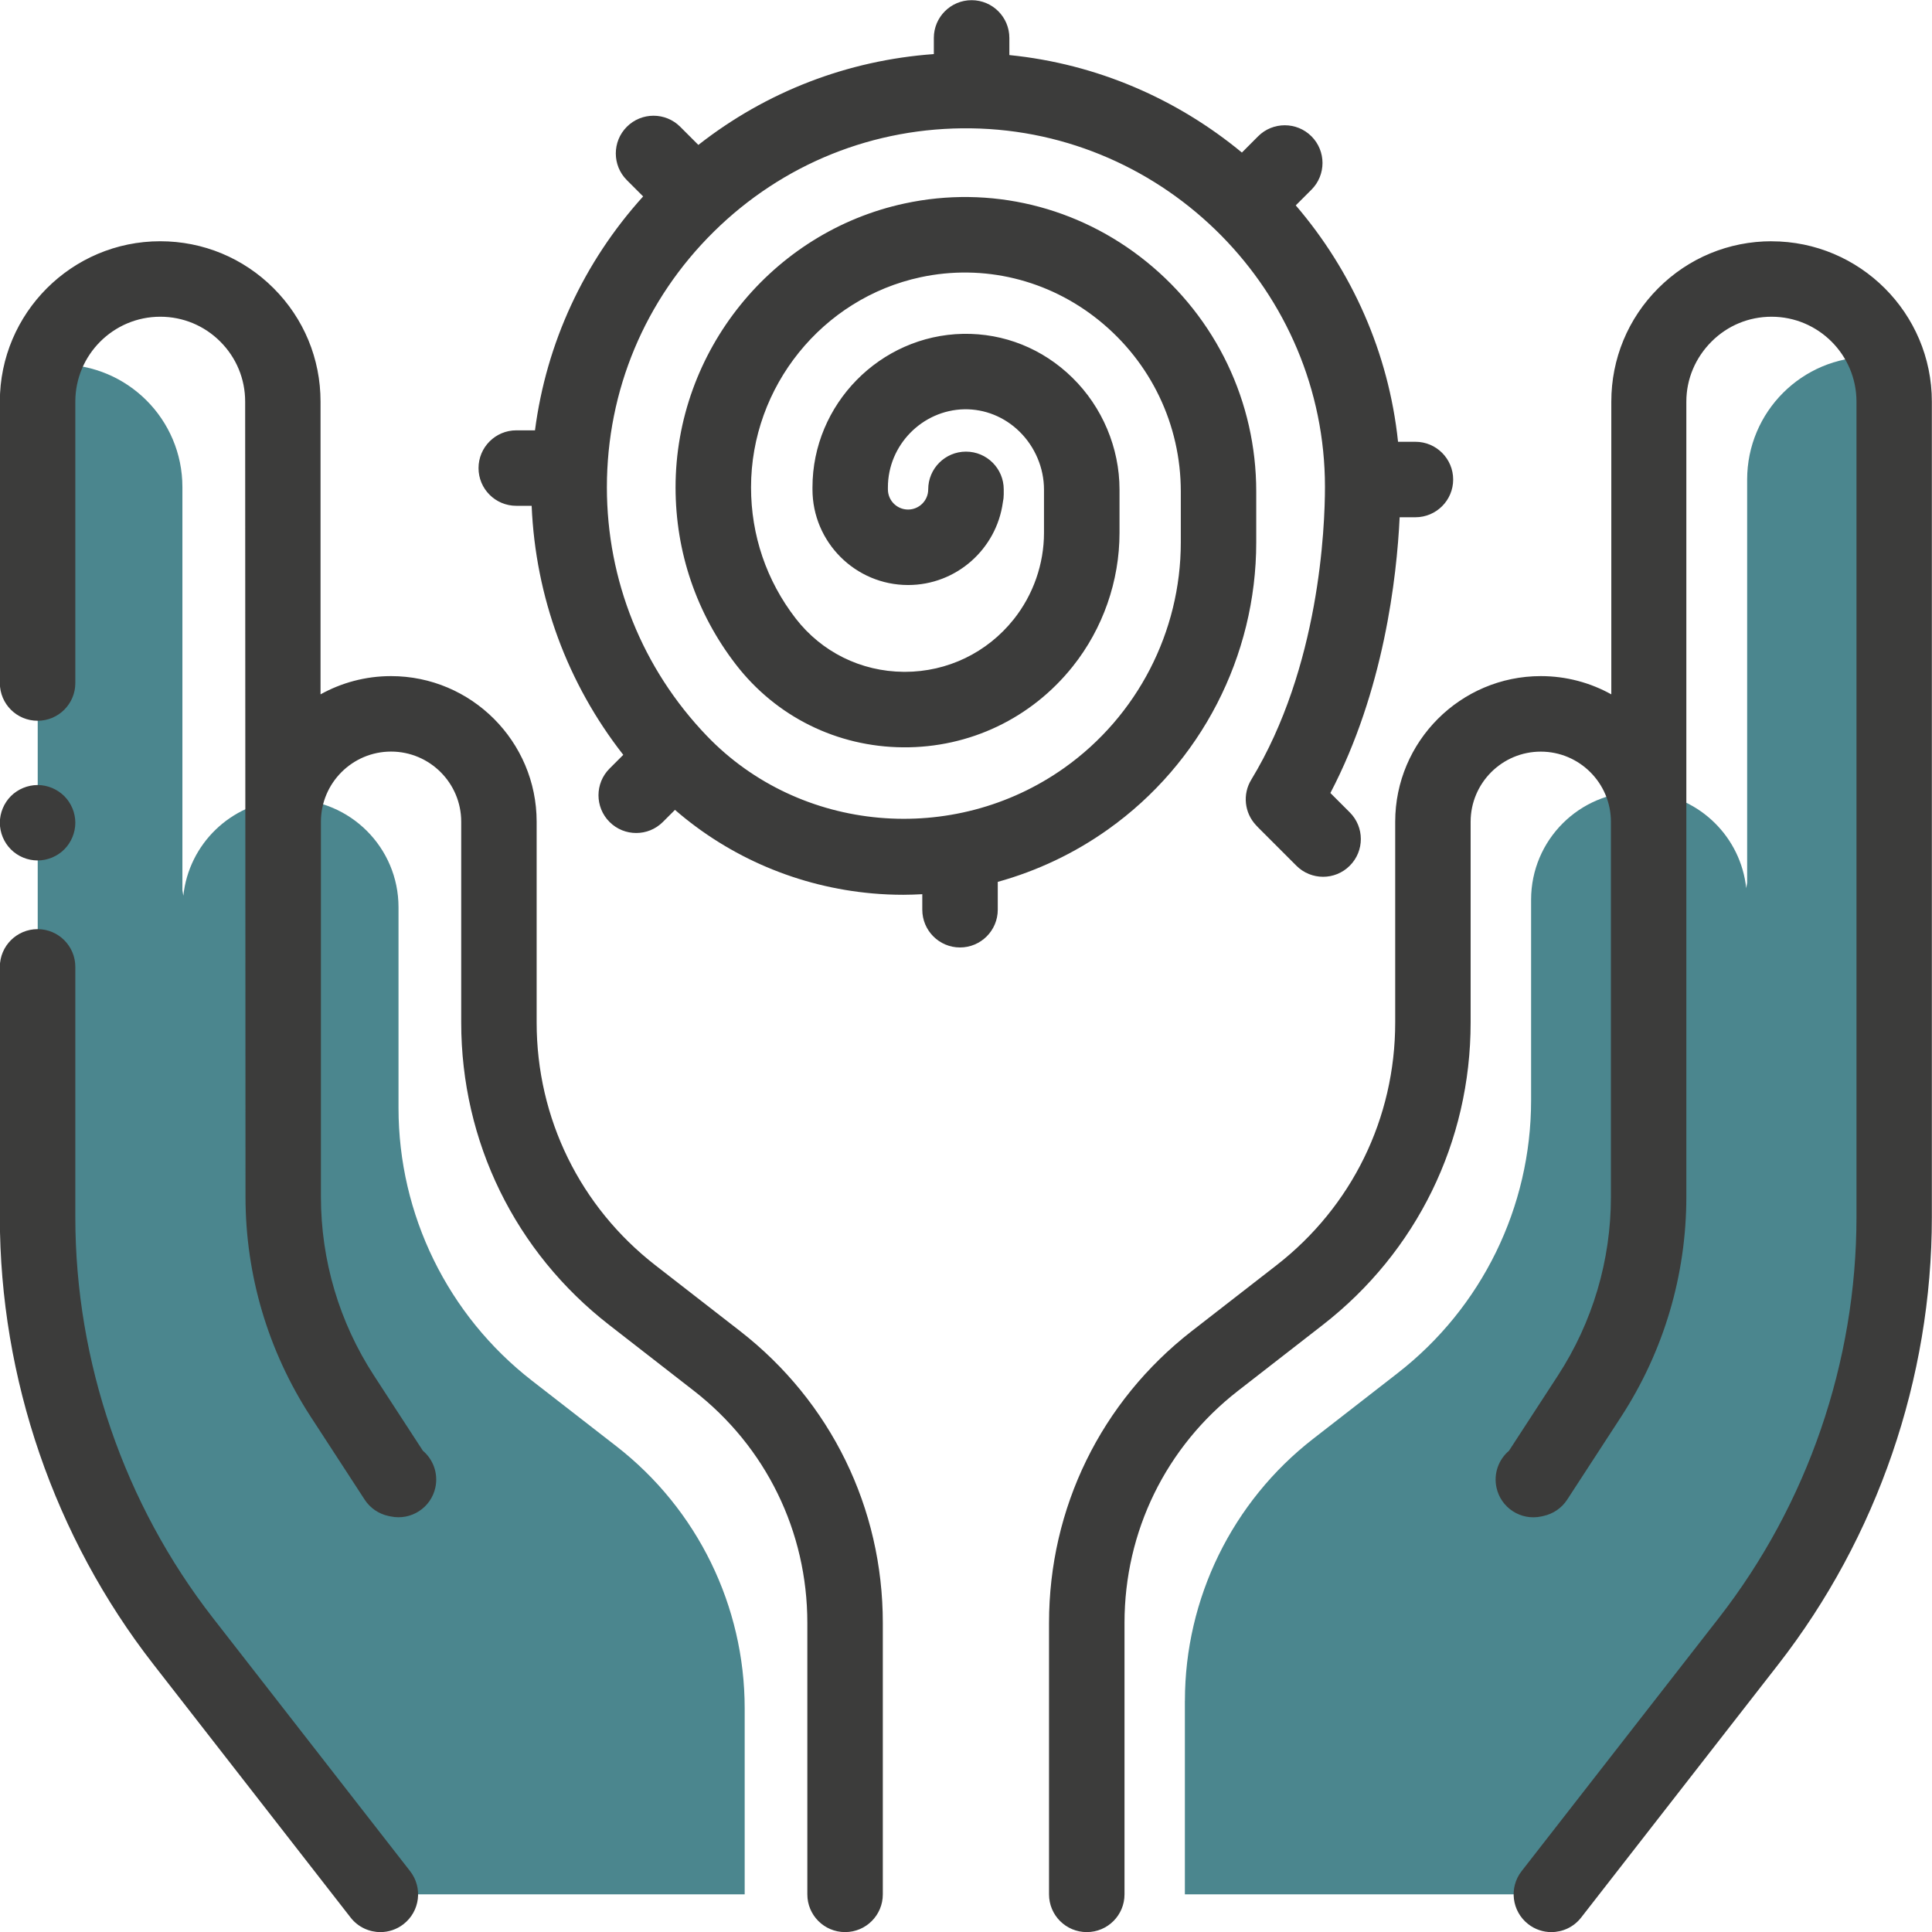 <?xml version="1.0" encoding="UTF-8" standalone="no"?>
<svg
   xmlns:dc="http://purl.org/dc/elements/1.1/"
   xmlns:cc="http://creativecommons.org/ns#"
   xmlns:rdf="http://www.w3.org/1999/02/22-rdf-syntax-ns#"
   xmlns:svg="http://www.w3.org/2000/svg"
   xmlns="http://www.w3.org/2000/svg"
   width="39.497mm"
   height="39.498mm"
   viewBox="0 0 39.497 39.498"
   version="1.1"
   id="svg782">
  <defs
     id="defs776" />
  <g
     id="layer1"
     transform="translate(-47.531,-241.81)">
    <path
       d="m 55.311,280.537 h 7.444 v -3.803 c 0,-2.093 -0.967,-4.07 -2.62,-5.355 l -1.731,-1.345 c -1.72,-1.337 -2.726,-3.394 -2.726,-5.572 v -4.105 c 0,-1.218 -0.988,-2.206 -2.206,-2.206 -0.034,0 -0.068,10e-4 -0.101,0.003 -0.015,0.072 -0.027,0.145 -0.035,0.22 l -0.019,-0.113 v -0.104 c -1.068,0.074 -1.926,0.908 -2.038,1.965 l -0.019,-0.113 v -8.241 c 0,-1.385 -1.123,-2.507 -2.508,-2.507 -0.115,0 -0.229,0.008 -0.34,0.023 -0.071,0.233 -0.11,0.479 -0.11,0.735 v 16.674 c 3.51e-4,3.139 1.048,6.19 2.977,8.667 z"
       style="fill:#4b868e;fill-opacity:1;fill-rule:nonzero;stroke:none;stroke-width:0.353"
       id="path88" />
    <path
       d="m 71.754,276.58 v 3.957 h 7.495 l 4.031,-5.176 c 1.929,-2.477 2.977,-5.528 2.977,-8.667 v -16.674 c 0,-0.313 -0.058,-0.613 -0.163,-0.889 -0.11,-0.015 -0.223,-0.024 -0.338,-0.024 -1.385,0 -2.507,1.123 -2.507,2.507 v 8.241 l -0.019,0.113 c -0.11,-1.04 -0.943,-1.864 -1.986,-1.961 v 0.254 l -0.019,0.113 c -0.013,-0.129 -0.038,-0.253 -0.073,-0.374 -0.038,-0.002 -0.076,-0.003 -0.114,-0.003 -1.218,0 -2.206,0.987 -2.206,2.206 v 4.105 c 0,2.179 -1.006,4.235 -2.727,5.573 l -1.73,1.345 c -1.653,1.285 -2.62,3.261 -2.62,5.354"
       style="fill:#4b868e;fill-opacity:1;fill-rule:nonzero;stroke:none;stroke-width:0.353"
       id="path92" />
    <path
       d="m 83.75,246.742 c -0.876,0 -1.699,0.341 -2.318,0.96 -0.619,0.619 -0.96,1.443 -0.96,2.318 v 5.985 c -0.427,-0.237 -0.918,-0.373 -1.441,-0.373 -1.641,0 -2.977,1.336 -2.977,2.977 v 4.105 c 0,1.955 -0.885,3.764 -2.429,4.964 l -1.731,1.345 c -1.854,1.442 -2.917,3.615 -2.917,5.964 v 5.551 c 0,0.426 0.345,0.771 0.772,0.771 0.426,0 0.771,-0.345 0.771,-0.771 v -5.551 c 0,-1.869 0.846,-3.598 2.322,-4.745 l 1.73,-1.345 c 1.922,-1.494 3.024,-3.747 3.024,-6.182 v -4.105 c 0,-0.791 0.643,-1.434 1.434,-1.434 0.791,0 1.434,0.643 1.434,1.434 v 7.667 c 0,1.301 -0.375,2.565 -1.084,3.655 l -1,1.537 c -0.21,0.178 -0.317,0.462 -0.256,0.75 0.089,0.416 0.498,0.682 0.916,0.593 l 0.044,-0.01 c 0.2,-0.043 0.375,-0.163 0.486,-0.334 l 1.103,-1.695 c 0.872,-1.342 1.333,-2.896 1.333,-4.497 v -16.256 c 0,-0.464 0.187,-0.899 0.515,-1.227 0.328,-0.328 0.763,-0.508 1.227,-0.508 0.957,0 1.736,0.779 1.736,1.735 v 16.674 c -3.52e-4,2.954 -0.999,5.864 -2.814,8.193 l -4.032,5.176 c -0.262,0.336 -0.201,0.821 0.135,1.083 0.141,0.11 0.308,0.163 0.473,0.163 0.23,0 0.457,-0.102 0.609,-0.297 l 4.031,-5.176 c 2.024,-2.6 3.139,-5.846 3.139,-9.141 v -16.674 c 0,-1.808 -1.471,-3.278 -3.278,-3.278 m -21.085,22.28 -1.731,-1.345 c -1.543,-1.2 -2.429,-3.009 -2.429,-4.964 v -4.105 c 0,-1.641 -1.335,-2.977 -2.977,-2.977 -0.522,0 -1.014,0.136 -1.441,0.373 v -5.985 c 0,-0.876 -0.341,-1.699 -0.96,-2.318 -0.619,-0.619 -1.443,-0.96 -2.318,-0.96 -1.808,0 -3.278,1.471 -3.278,3.278 v 5.754 c 0,0.426 0.345,0.771 0.772,0.771 0.426,0 0.771,-0.345 0.771,-0.771 v -5.754 c 0,-0.956 0.779,-1.735 1.736,-1.735 0.464,0 0.9,0.181 1.227,0.508 0.328,0.328 0.509,0.763 0.509,1.227 l 0.007,16.256 c 0,1.6 0.461,3.155 1.333,4.497 l 1.103,1.695 c 0.111,0.171 0.286,0.291 0.486,0.334 l 0.045,0.009 c 0.416,0.089 0.827,-0.177 0.915,-0.593 0.061,-0.288 -0.046,-0.572 -0.256,-0.75 l -1,-1.537 c -0.709,-1.09 -1.084,-2.354 -1.084,-3.655 v -7.667 c 0,-0.791 0.643,-1.434 1.434,-1.434 0.791,0 1.434,0.643 1.434,1.434 v 4.105 c 0,2.435 1.102,4.688 3.024,6.182 l 1.73,1.345 c 1.476,1.147 2.322,2.877 2.322,4.746 v 5.551 c 0,0.426 0.345,0.771 0.772,0.771 0.426,0 0.771,-0.345 0.771,-0.771 v -5.551 c 0,-2.348 -1.063,-4.522 -2.917,-5.964 m -10.777,5.865 c -1.814,-2.329 -2.814,-5.239 -2.814,-8.193 v -5.118 c 0,-0.426 -0.345,-0.772 -0.771,-0.772 -0.426,0 -0.772,0.345 -0.772,0.772 v 5.118 c 3.53e-4,3.295 1.115,6.542 3.14,9.141 l 4.031,5.176 c 0.152,0.195 0.38,0.297 0.609,0.297 0.165,0 0.332,-0.053 0.473,-0.163 0.336,-0.262 0.397,-0.746 0.134,-1.083 z m -3.585,-15.487 c 0.203,0 0.402,-0.083 0.545,-0.226 0.143,-0.143 0.226,-0.343 0.226,-0.545 0,-0.203 -0.083,-0.402 -0.226,-0.545 -0.144,-0.143 -0.343,-0.226 -0.545,-0.226 -0.203,0 -0.402,0.083 -0.546,0.226 -0.143,0.144 -0.226,0.343 -0.226,0.545 0,0.203 0.083,0.402 0.226,0.545 0.144,0.144 0.343,0.226 0.546,0.226 m 21.886,-0.637 c 1.896,-1.347 3.027,-3.54 3.027,-5.865 v -1.04 c 0,-1.833 -0.819,-3.546 -2.246,-4.7 -1.397,-1.13 -3.198,-1.564 -4.939,-1.19 -2.715,0.582 -4.686,3.023 -4.686,5.804 0,1.324 0.427,2.577 1.234,3.623 0.822,1.065 2.067,1.682 3.417,1.692 1.358,0.011 2.624,-0.593 3.47,-1.655 0.616,-0.773 0.955,-1.743 0.955,-2.731 v -0.883 c 0,-0.853 -0.351,-1.687 -0.963,-2.287 -0.606,-0.595 -1.399,-0.912 -2.236,-0.897 -1.697,0.033 -3.078,1.44 -3.078,3.138 v 0.042 c 0,1.078 0.877,1.955 1.955,1.955 0.988,0 1.807,-0.737 1.937,-1.69 0.012,-0.054 0.018,-0.109 0.018,-0.166 v -0.099 c 0,-0.426 -0.345,-0.772 -0.772,-0.772 -0.426,0 -0.772,0.346 -0.772,0.772 0,0.228 -0.185,0.412 -0.412,0.412 -0.227,0 -0.412,-0.184 -0.412,-0.412 v -0.042 c 0,-0.863 0.702,-1.579 1.564,-1.596 0.415,-0.006 0.818,0.154 1.126,0.456 0.318,0.312 0.501,0.744 0.501,1.186 v 0.883 c 0,0.64 -0.22,1.268 -0.619,1.769 -0.544,0.683 -1.355,1.074 -2.228,1.074 -0.008,0 -0.015,0 -0.023,-3.4e-4 -0.872,-0.007 -1.676,-0.405 -2.207,-1.092 -0.597,-0.773 -0.912,-1.7 -0.912,-2.68 0,-2.058 1.458,-3.865 3.466,-4.295 1.283,-0.275 2.612,0.046 3.646,0.881 1.064,0.859 1.674,2.135 1.674,3.5 v 1.04 c 0,1.827 -0.889,3.549 -2.378,4.607 -2.267,1.611 -5.411,1.33 -7.313,-0.653 -1.317,-1.373 -2.042,-3.177 -2.042,-5.08 0,-1.98 0.777,-3.837 2.187,-5.227 1.41,-1.39 3.278,-2.14 5.26,-2.112 3.989,0.056 7.233,3.344 7.233,7.329 0,0.823 -0.109,3.688 -1.507,5.988 -0.181,0.297 -0.14,0.678 0.099,0.931 l 0.047,0.05 c 0.005,0.005 0.01,0.01 0.015,0.015 l 0.762,0.762 c 0.301,0.301 0.79,0.302 1.091,0 0.302,-0.301 0.302,-0.79 0,-1.091 l -0.396,-0.396 c 1.093,-2.088 1.357,-4.406 1.416,-5.637 h 0.322 c 0.426,0 0.772,-0.345 0.772,-0.771 0,-0.426 -0.345,-0.772 -0.772,-0.772 h -0.355 c -0.192,-1.828 -0.948,-3.5 -2.091,-4.833 l 0.321,-0.321 c 0.301,-0.301 0.301,-0.79 0,-1.091 -0.301,-0.301 -0.79,-0.301 -1.091,0 l -0.331,0.332 c -1.322,-1.093 -2.961,-1.813 -4.754,-1.993 v -0.35 c 0,-0.426 -0.345,-0.772 -0.772,-0.772 -0.426,0 -0.772,0.345 -0.772,0.772 v 0.33 c -1.765,0.127 -3.427,0.769 -4.814,1.857 l -0.371,-0.371 c -0.301,-0.301 -0.79,-0.301 -1.091,0 -0.301,0.301 -0.301,0.79 0,1.091 l 0.333,0.333 c -1.216,1.345 -1.979,3 -2.211,4.782 h -0.382 c -0.426,0 -0.772,0.346 -0.772,0.772 0,0.426 0.345,0.771 0.772,0.771 h 0.314 c 0.078,1.863 0.731,3.633 1.873,5.091 l -0.281,0.281 c -0.301,0.301 -0.301,0.79 0,1.091 0.151,0.151 0.348,0.226 0.545,0.226 0.198,0 0.395,-0.075 0.546,-0.226 l 0.247,-0.247 c 1.123,0.975 2.534,1.575 4.035,1.708 0.211,0.019 0.422,0.028 0.632,0.028 0.13,0 0.259,-0.005 0.389,-0.012 v 0.317 c 0,0.426 0.345,0.772 0.771,0.772 0.426,0 0.772,-0.346 0.772,-0.772 v -0.569 c 0.803,-0.223 1.567,-0.583 2.255,-1.073"
       style="fill:#3c3c3b;fill-opacity:1;fill-rule:nonzero;stroke:none;stroke-width:0.353"
       id="path96" />
  </g>
</svg>
